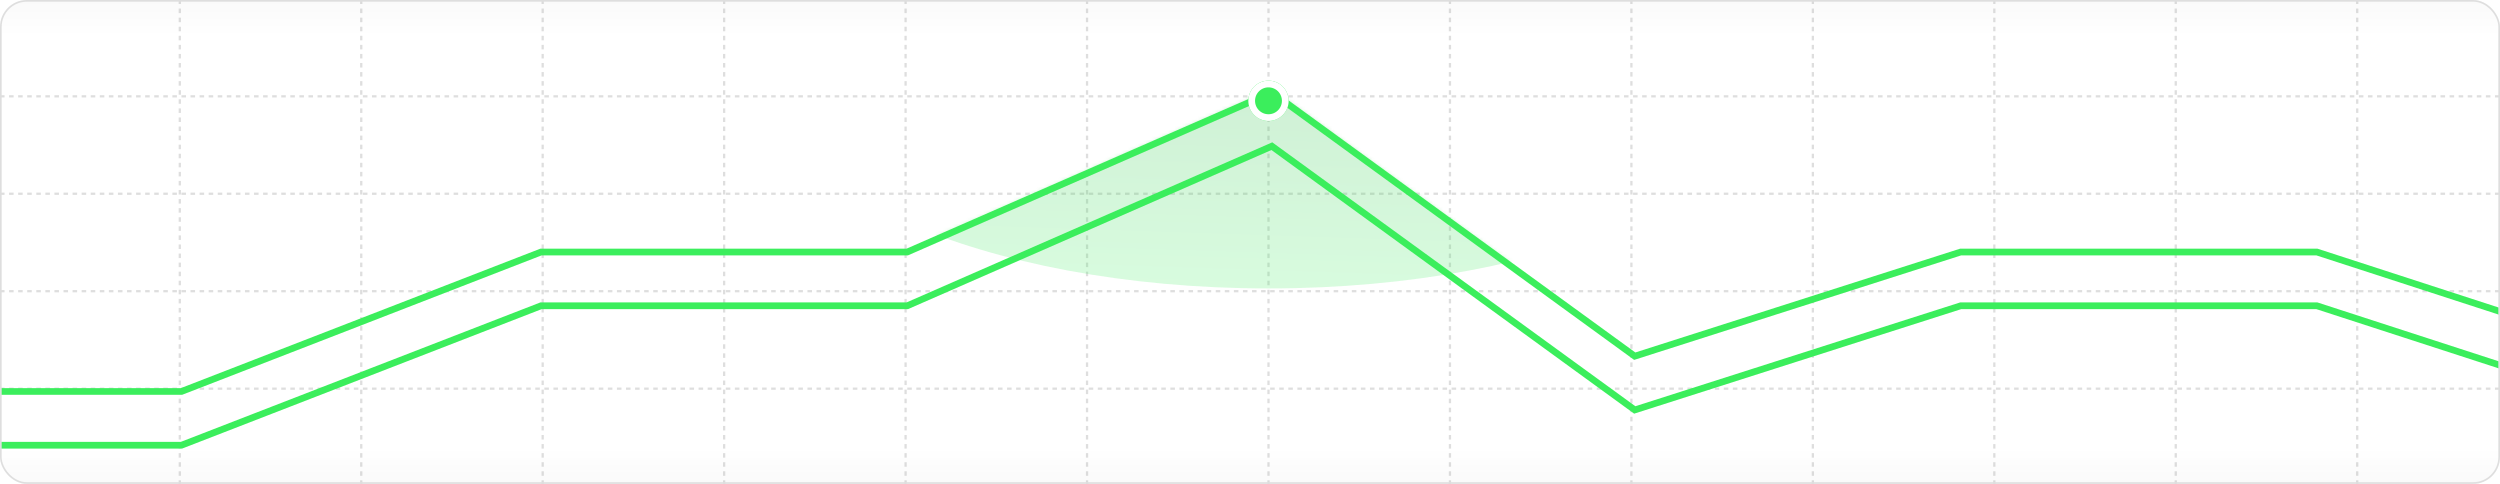 <svg width="744" height="144" viewBox="0 0 744 144" fill="none" xmlns="http://www.w3.org/2000/svg">
<g clip-path="url(#clip0_1079_36235)">
<rect width="744" height="144" rx="8" fill="white"/>
<line x1="53.506" y1="174" x2="53.506" stroke="#DEDEDE" stroke-width="0.676" stroke-dasharray="1.35 1.35"/>
<line x1="107.506" y1="174" x2="107.506" stroke="#DEDEDE" stroke-width="0.676" stroke-dasharray="1.35 1.35"/>
<line x1="161.506" y1="174" x2="161.506" stroke="#DEDEDE" stroke-width="0.676" stroke-dasharray="1.35 1.35"/>
<line x1="215.506" y1="174" x2="215.506" stroke="#DEDEDE" stroke-width="0.676" stroke-dasharray="1.35 1.35"/>
<line x1="269.506" y1="174" x2="269.506" stroke="#DEDEDE" stroke-width="0.676" stroke-dasharray="1.35 1.35"/>
<line x1="323.506" y1="174" x2="323.506" stroke="#DEDEDE" stroke-width="0.676" stroke-dasharray="1.35 1.35"/>
<line x1="377.506" y1="174" x2="377.506" stroke="#DEDEDE" stroke-width="0.676" stroke-dasharray="1.35 1.35"/>
<line x1="431.506" y1="174" x2="431.506" stroke="#DEDEDE" stroke-width="0.676" stroke-dasharray="1.35 1.35"/>
<line x1="485.506" y1="174" x2="485.506" stroke="#DEDEDE" stroke-width="0.676" stroke-dasharray="1.35 1.35"/>
<line x1="539.506" y1="174" x2="539.506" stroke="#DEDEDE" stroke-width="0.676" stroke-dasharray="1.35 1.35"/>
<line x1="593.506" y1="174" x2="593.506" stroke="#DEDEDE" stroke-width="0.676" stroke-dasharray="1.35 1.35"/>
<line x1="647.506" y1="174" x2="647.506" stroke="#DEDEDE" stroke-width="0.676" stroke-dasharray="1.35 1.35"/>
<line x1="701.506" y1="174" x2="701.506" stroke="#DEDEDE" stroke-width="0.676" stroke-dasharray="1.35 1.35"/>
<line y1="28.662" x2="744" y2="28.662" stroke="#DEDEDE" stroke-width="0.676" stroke-dasharray="1.35 1.35"/>
<line y1="57.662" x2="744" y2="57.662" stroke="#DEDEDE" stroke-width="0.676" stroke-dasharray="1.35 1.35"/>
<line y1="86.662" x2="744" y2="86.662" stroke="#DEDEDE" stroke-width="0.676" stroke-dasharray="1.35 1.35"/>
<line y1="115.662" x2="744" y2="115.662" stroke="#DEDEDE" stroke-width="0.676" stroke-dasharray="1.35 1.35"/>
<mask id="mask0_1079_36235" style="mask-type:alpha" maskUnits="userSpaceOnUse" x="-5" y="26" width="754" height="141">
<path d="M54 116.5H-3.5V165.5H748V94L689.5 75H583.5L486.5 106L378.5 27.5L270 75H161L54 116.5Z" fill="#D9D9D9" stroke="#3BEE5C" stroke-width="2"/>
</mask>
<g mask="url(#mask0_1079_36235)">
<g opacity="0.2" filter="url(#filter0_f_1079_36235)">
<path d="M531 17.92C531 55.432 462.276 85.841 377.5 85.841C292.724 85.841 224 55.432 224 17.92C224 -19.591 292.724 -50 377.5 -50C462.276 -50 531 -19.591 531 17.92Z" fill="url(#paint0_linear_1079_36235)"/>
</g>
<g filter="url(#filter1_dd_1079_36235)">
<path d="M-3.5 116.5H54L161 75H270L378.5 27.5L486.5 106L583.5 75H689.5L748 94" stroke="#3BEE5C" stroke-width="2"/>
</g>
</g>
<path d="M-3.5 116.5H54L161 75H270L378.5 27.5L486.5 106L583.5 75H689.5L748 94" stroke="#3BEE5C" stroke-width="2"/>
<rect width="744" height="11" fill="url(#paint1_linear_1079_36235)"/>
<rect width="744" height="11" transform="matrix(1 0 0 -1 0 144)" fill="url(#paint2_linear_1079_36235)"/>
<g filter="url(#filter2_d_1079_36235)">
<circle cx="377.5" cy="27" r="6" fill="#3BEE5C"/>
<circle cx="377.5" cy="27" r="5" stroke="white" stroke-width="2"/>
</g>
</g>
<rect x="0.25" y="0.25" width="743.5" height="143.5" rx="7.75" stroke="#DEDEDE" stroke-width="0.5"/>
<defs>
<filter id="filter0_f_1079_36235" x="88.159" y="-185.841" width="578.681" height="407.522" filterUnits="userSpaceOnUse" color-interpolation-filters="sRGB">
<feFlood flood-opacity="0" result="BackgroundImageFix"/>
<feBlend mode="normal" in="SourceGraphic" in2="BackgroundImageFix" result="shape"/>
<feGaussianBlur stdDeviation="67.92" result="effect1_foregroundBlur_1079_36235"/>
</filter>
<filter id="filter1_dd_1079_36235" x="-27.5" y="10.354" width="799.812" height="139.146" filterUnits="userSpaceOnUse" color-interpolation-filters="sRGB">
<feFlood flood-opacity="0" result="BackgroundImageFix"/>
<feColorMatrix in="SourceAlpha" type="matrix" values="0 0 0 0 0 0 0 0 0 0 0 0 0 0 0 0 0 0 127 0" result="hardAlpha"/>
<feOffset dy="8"/>
<feGaussianBlur stdDeviation="12"/>
<feComposite in2="hardAlpha" operator="out"/>
<feColorMatrix type="matrix" values="0 0 0 0 0.046 0 0 0 0 0.639 0 0 0 0 0.155 0 0 0 0.4 0"/>
<feBlend mode="normal" in2="BackgroundImageFix" result="effect1_dropShadow_1079_36235"/>
<feColorMatrix in="SourceAlpha" type="matrix" values="0 0 0 0 0 0 0 0 0 0 0 0 0 0 0 0 0 0 127 0" result="hardAlpha"/>
<feOffset dy="8"/>
<feGaussianBlur stdDeviation="12"/>
<feComposite in2="hardAlpha" operator="out"/>
<feColorMatrix type="matrix" values="0 0 0 0 0.046 0 0 0 0 0.639 0 0 0 0 0.155 0 0 0 0.4 0"/>
<feBlend mode="normal" in2="effect1_dropShadow_1079_36235" result="effect2_dropShadow_1079_36235"/>
<feBlend mode="normal" in="SourceGraphic" in2="effect2_dropShadow_1079_36235" result="shape"/>
</filter>
<filter id="filter2_d_1079_36235" x="368.5" y="21" width="18" height="18" filterUnits="userSpaceOnUse" color-interpolation-filters="sRGB">
<feFlood flood-opacity="0" result="BackgroundImageFix"/>
<feColorMatrix in="SourceAlpha" type="matrix" values="0 0 0 0 0 0 0 0 0 0 0 0 0 0 0 0 0 0 127 0" result="hardAlpha"/>
<feOffset dy="3"/>
<feGaussianBlur stdDeviation="1.5"/>
<feComposite in2="hardAlpha" operator="out"/>
<feColorMatrix type="matrix" values="0 0 0 0 0 0 0 0 0 0 0 0 0 0 0 0 0 0 0.16 0"/>
<feBlend mode="normal" in2="BackgroundImageFix" result="effect1_dropShadow_1079_36235"/>
<feBlend mode="normal" in="SourceGraphic" in2="effect1_dropShadow_1079_36235" result="shape"/>
</filter>
<linearGradient id="paint0_linear_1079_36235" x1="366.755" y1="85.841" x2="368.868" y2="22.387" gradientUnits="userSpaceOnUse">
<stop stop-color="#3BEE5C"/>
<stop offset="1" stop-color="#0EB12C"/>
</linearGradient>
<linearGradient id="paint1_linear_1079_36235" x1="372" y1="0" x2="372" y2="11" gradientUnits="userSpaceOnUse">
<stop stop-opacity="0.02"/>
<stop offset="1" stop-opacity="0"/>
</linearGradient>
<linearGradient id="paint2_linear_1079_36235" x1="372" y1="0" x2="372" y2="11" gradientUnits="userSpaceOnUse">
<stop stop-opacity="0.02"/>
<stop offset="1" stop-opacity="0"/>
</linearGradient>
<clipPath id="clip0_1079_36235">
<rect width="744" height="144" rx="8" fill="white"/>
</clipPath>
</defs>
</svg>
